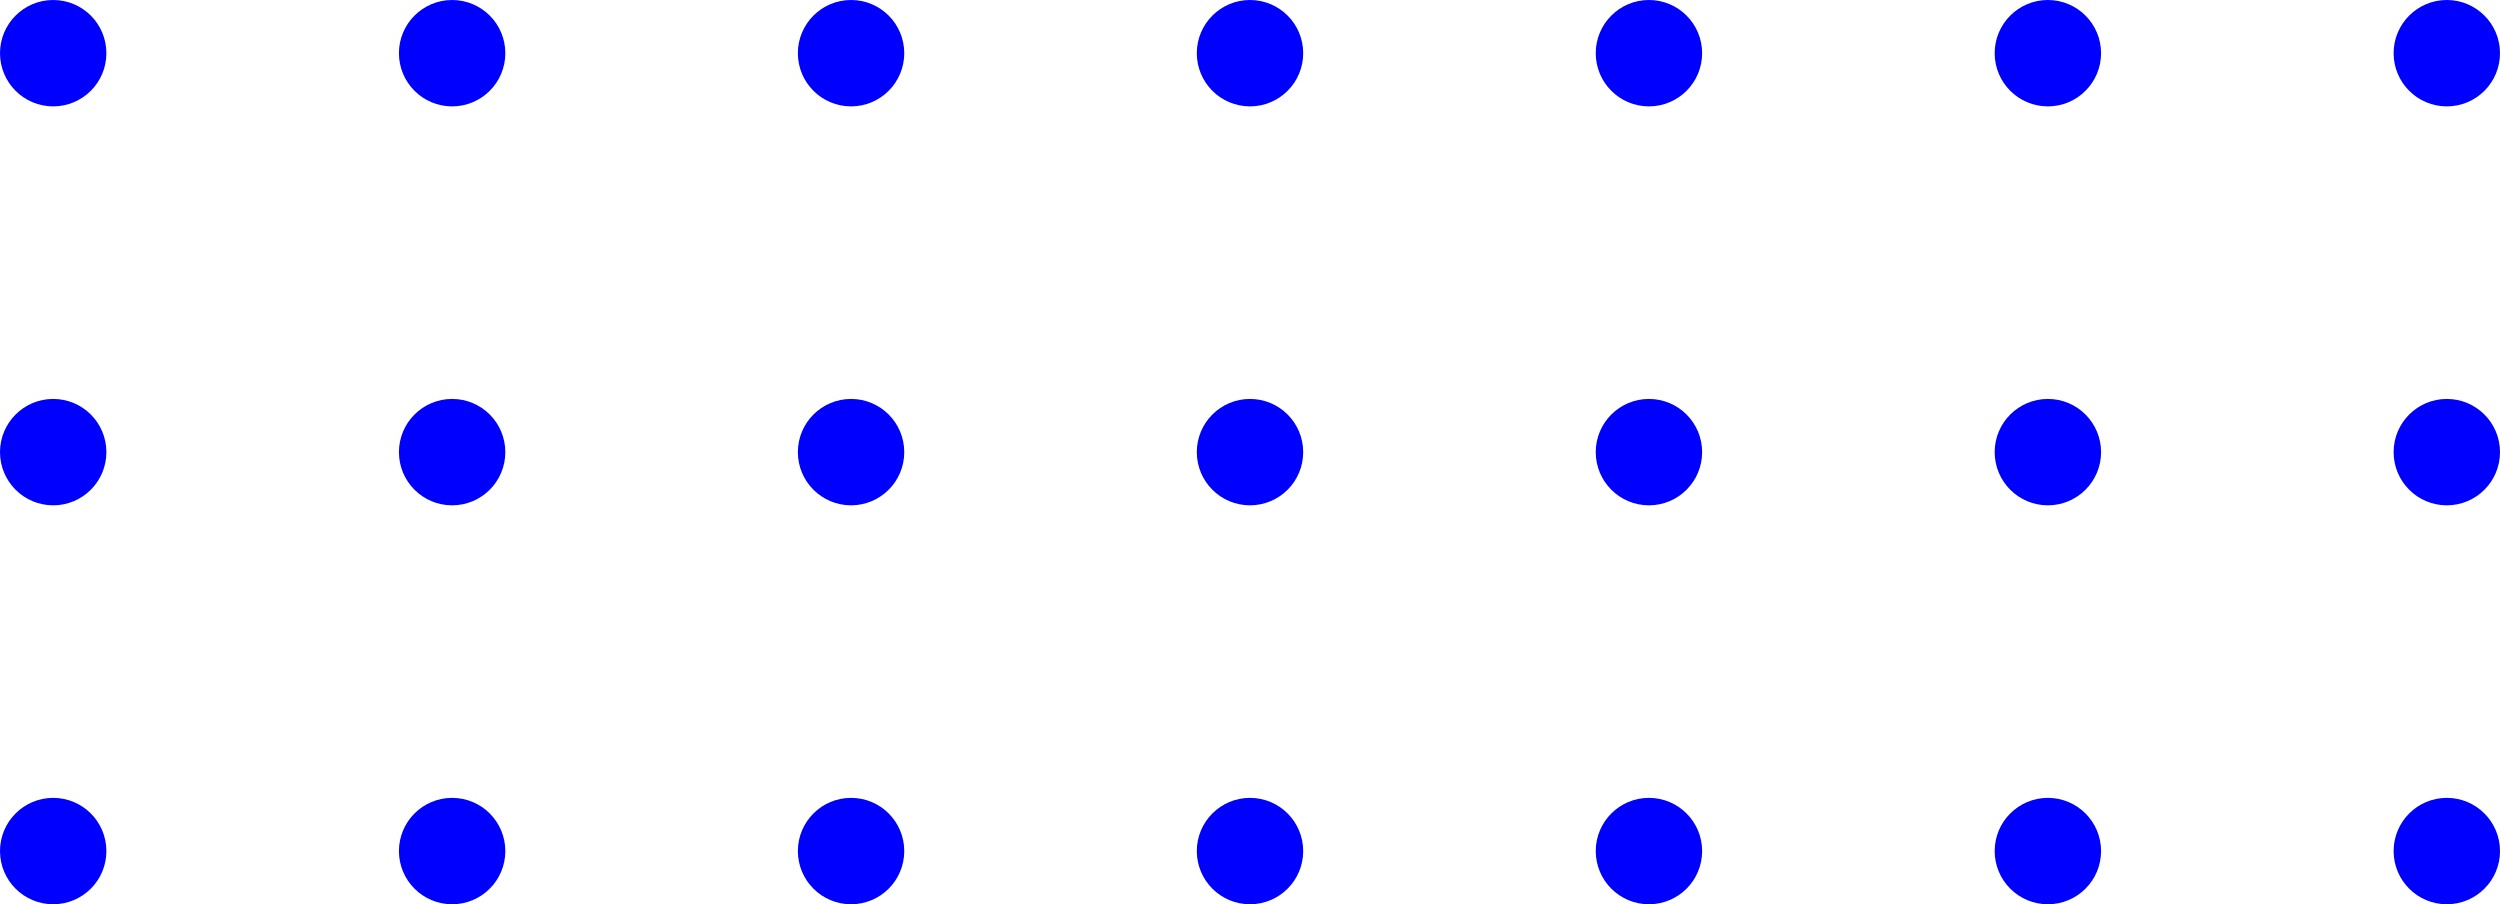 <svg id="dots" xmlns="http://www.w3.org/2000/svg" width="188" height="68" viewBox="0 0 188 68">
<defs>
    <style>
      .cls-1 {
        fill: blue;
      }
    </style>
  </defs>
  <g id="r1">
    <circle class="cls-1" cx="4" cy="4" r="4"/>
    <circle id="Ellipse_4_copy" data-name="Ellipse 4 copy" class="cls-1" cx="34" cy="4" r="4"/>
    <circle id="Ellipse_4_copy_2" data-name="Ellipse 4 copy 2" class="cls-1" cx="64" cy="4" r="4"/>
    <circle id="Ellipse_4_copy_3" data-name="Ellipse 4 copy 3" class="cls-1" cx="94" cy="4" r="4"/>
    <circle id="Ellipse_4_copy_4" data-name="Ellipse 4 copy 4" class="cls-1" cx="124" cy="4" r="4"/>
    <circle id="Ellipse_4_copy_5" data-name="Ellipse 4 copy 5" class="cls-1" cx="154" cy="4" r="4"/>
    <circle id="Ellipse_4_copy_6" data-name="Ellipse 4 copy 6" class="cls-1" cx="184" cy="4" r="4"/>
  </g>
  <g id="r1_copy" data-name="r1 copy">
    <circle class="cls-1" cx="4" cy="34" r="4"/>
    <circle id="Ellipse_4_copy-2" data-name="Ellipse 4 copy" class="cls-1" cx="34" cy="34" r="4"/>
    <circle id="Ellipse_4_copy_2-2" data-name="Ellipse 4 copy 2" class="cls-1" cx="64" cy="34" r="4"/>
    <circle id="Ellipse_4_copy_3-2" data-name="Ellipse 4 copy 3" class="cls-1" cx="94" cy="34" r="4"/>
    <circle id="Ellipse_4_copy_4-2" data-name="Ellipse 4 copy 4" class="cls-1" cx="124" cy="34" r="4"/>
    <circle id="Ellipse_4_copy_5-2" data-name="Ellipse 4 copy 5" class="cls-1" cx="154" cy="34" r="4"/>
    <circle id="Ellipse_4_copy_6-2" data-name="Ellipse 4 copy 6" class="cls-1" cx="184" cy="34" r="4"/>
  </g>
  <g id="r1_copy_2" data-name="r1 copy 2">
    <circle class="cls-1" cx="4" cy="64" r="4"/>
    <circle id="Ellipse_4_copy-3" data-name="Ellipse 4 copy" class="cls-1" cx="34" cy="64" r="4"/>
    <circle id="Ellipse_4_copy_2-3" data-name="Ellipse 4 copy 2" class="cls-1" cx="64" cy="64" r="4"/>
    <circle id="Ellipse_4_copy_3-3" data-name="Ellipse 4 copy 3" class="cls-1" cx="94" cy="64" r="4"/>
    <circle id="Ellipse_4_copy_4-3" data-name="Ellipse 4 copy 4" class="cls-1" cx="124" cy="64" r="4"/>
    <circle id="Ellipse_4_copy_5-3" data-name="Ellipse 4 copy 5" class="cls-1" cx="154" cy="64" r="4"/>
    <circle id="Ellipse_4_copy_6-3" data-name="Ellipse 4 copy 6" class="cls-1" cx="184" cy="64" r="4"/>
  </g>
</svg>
